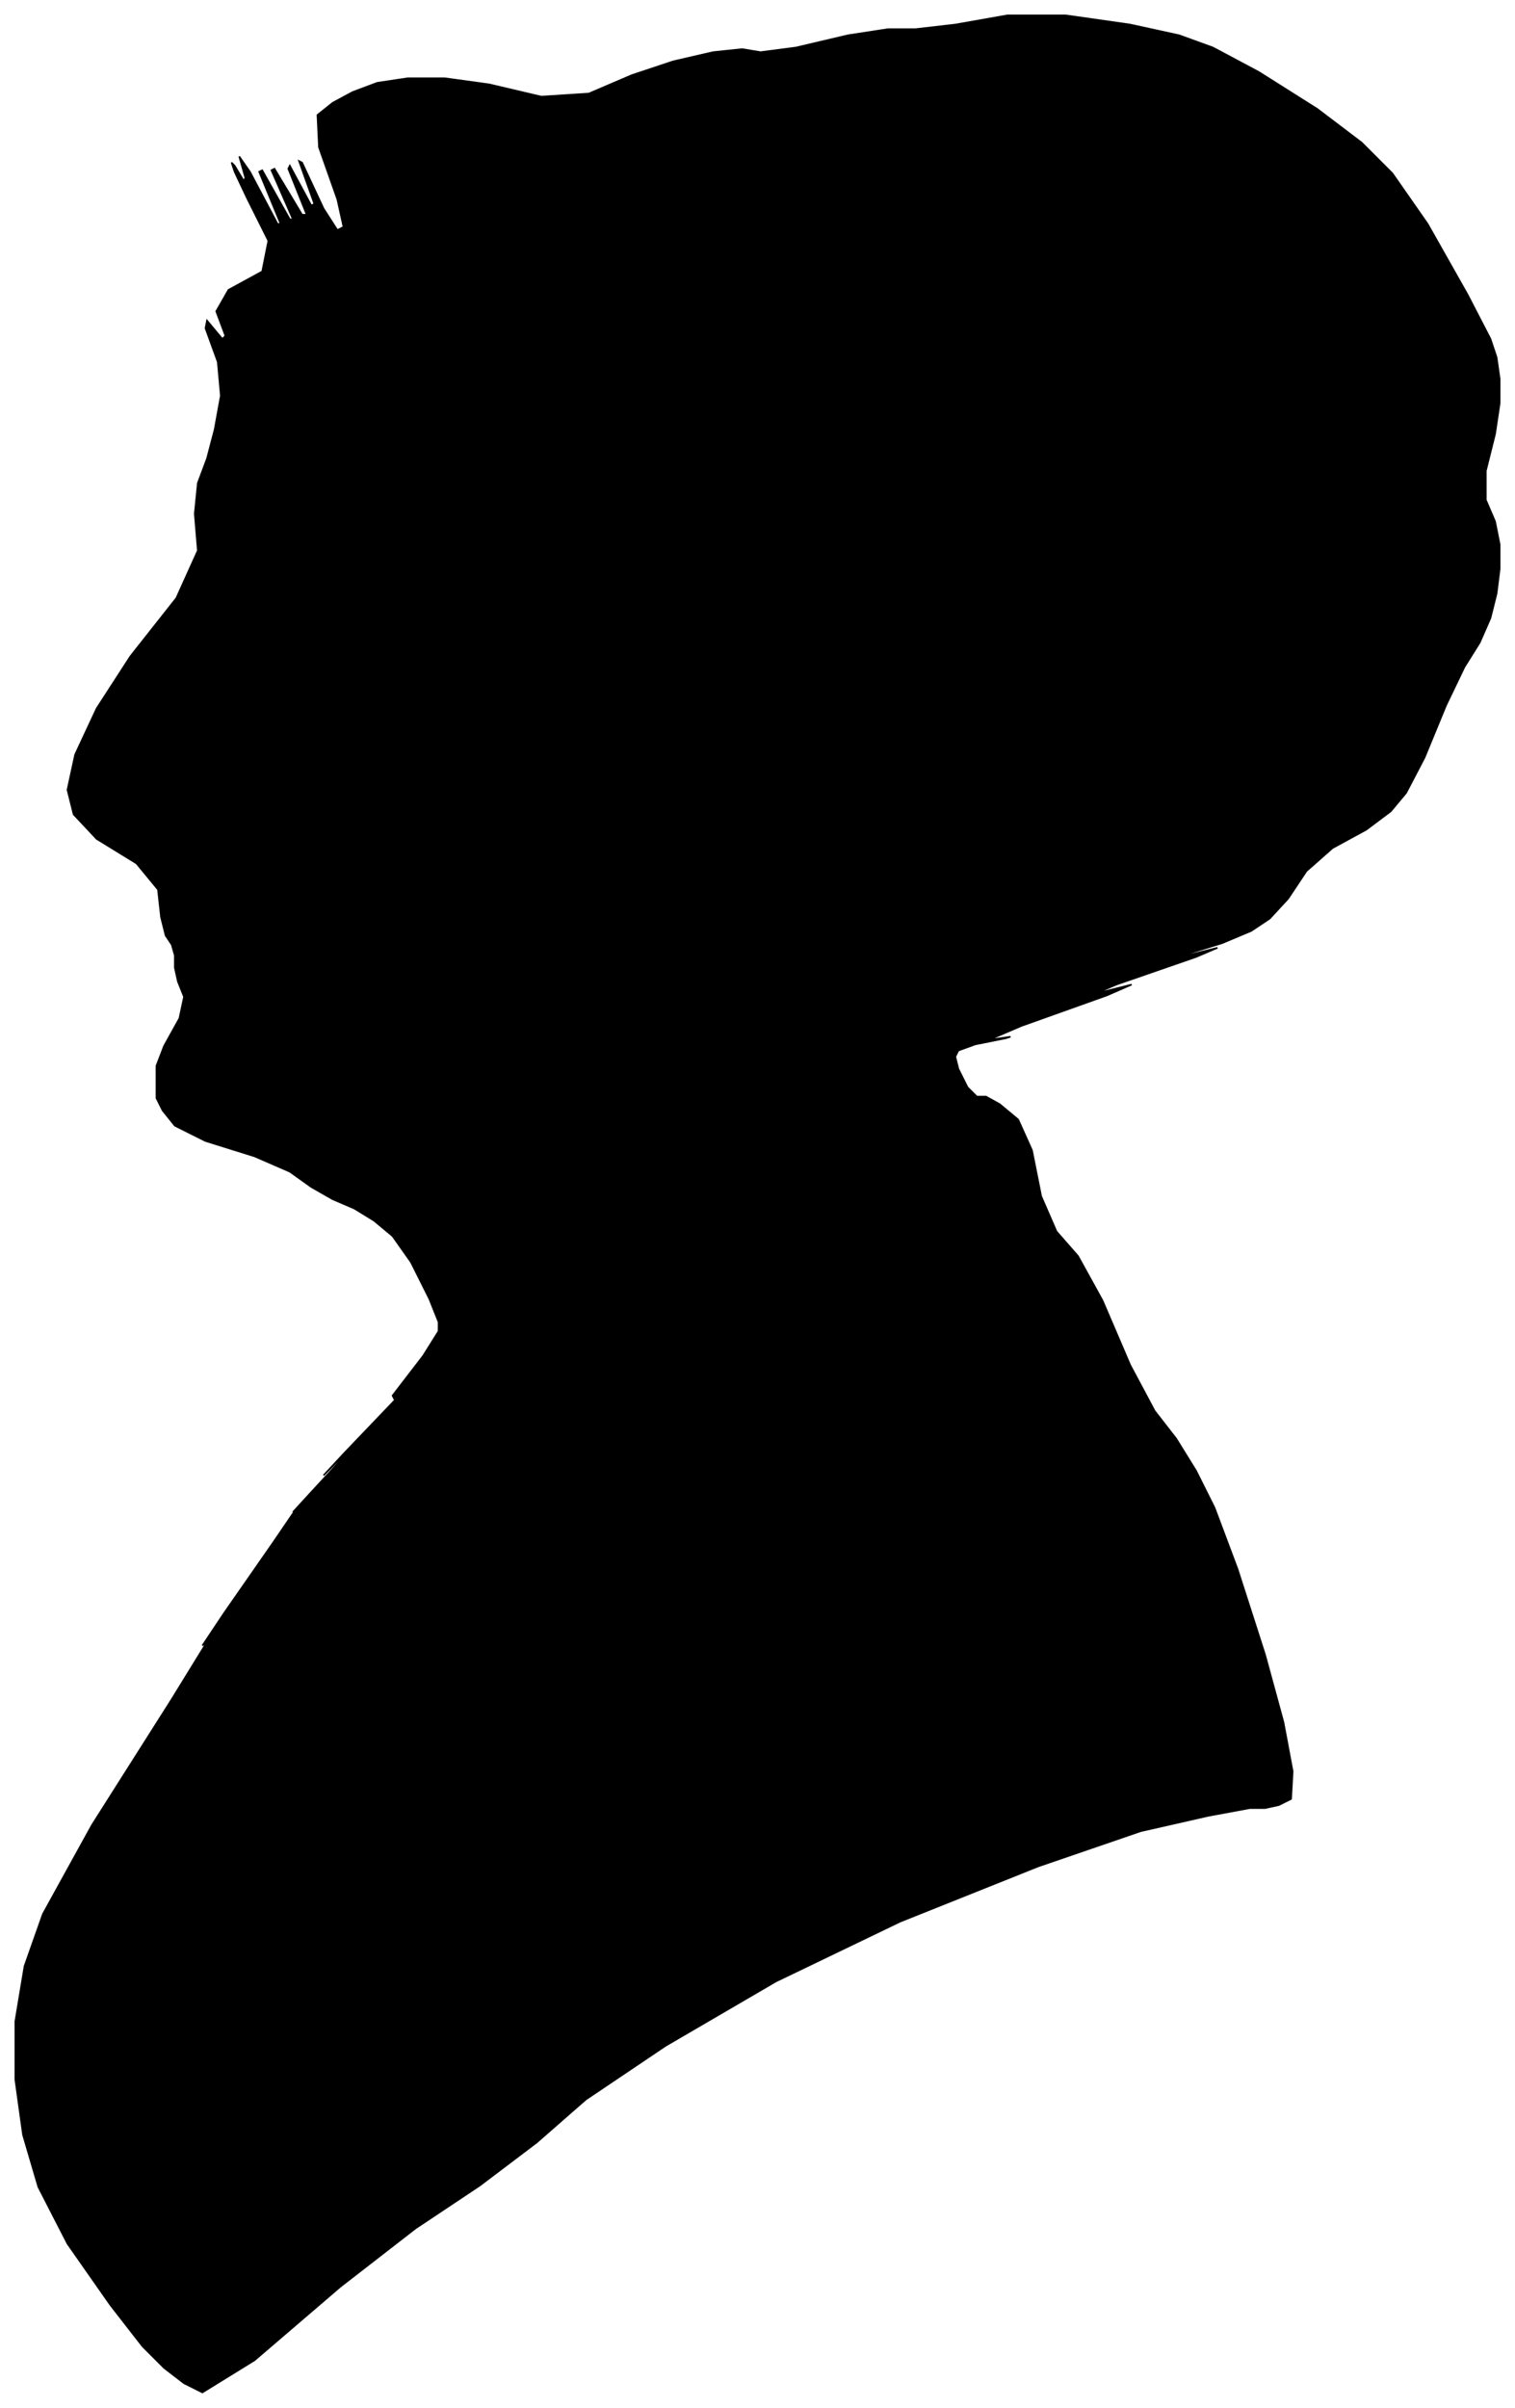 <?xml version="1.0" encoding="UTF-8"?>
<svg xmlns="http://www.w3.org/2000/svg" viewBox="416.00 239.00 988.00 1570.00">
  <path d="M 518.00 942.00 L 518.00 934.00 L 523.00 921.00 L 533.00 903.00 L 536.00 889.00 L 532.00 879.00 L 530.00 870.00 L 530.00 862.00 L 528.00 855.00 L 524.00 849.00 L 521.00 837.00 L 519.00 819.00 L 505.00 802.00 L 479.00 786.00 L 464.00 770.00 L 460.00 754.00 L 465.00 731.00 L 479.00 701.00 L 501.00 667.00 L 531.00 629.00 L 545.00 598.00 L 543.00 574.00 L 545.00 554.00 L 551.00 538.00 L 556.00 519.00 L 560.00 497.00 L 558.00 475.00 L 550.00 453.00 L 551.00 448.00 L 561.00 460.00 L 563.00 458.00 L 557.00 442.00 L 565.00 428.00 L 587.00 416.00 L 591.00 396.00 L 577.00 368.00 L 569.00 351.00 L 567.00 345.00 L 569.00 347.00 L 575.00 357.00 L 576.00 355.00 L 572.00 341.00 L 579.00 351.00 L 597.00 385.00 L 599.00 385.00 L 585.00 351.00 L 587.00 350.00 L 605.00 382.00 L 607.00 382.00 L 593.00 350.00 L 595.00 349.00 L 613.00 379.00 L 616.00 379.00 L 604.00 349.00 L 605.00 347.00 L 619.00 373.00 L 621.00 372.00 L 611.00 344.00 L 613.00 345.00 L 627.00 375.00 L 636.00 389.00 L 640.00 387.00 L 636.00 369.00 L 624.00 335.00 L 623.00 314.00 L 633.00 306.00 L 646.00 299.00 L 662.00 293.00 L 682.00 290.00 L 706.00 290.00 L 735.00 294.00 L 769.00 302.00 L 800.00 300.00 L 828.00 288.00 L 855.00 279.00 L 881.00 273.00 L 900.00 271.00 L 912.00 273.00 L 935.00 270.00 L 969.00 262.00 L 995.00 258.00 L 1013.00 258.00 L 1039.00 255.00 L 1073.00 249.00 L 1111.00 249.00 L 1153.00 255.00 L 1185.00 262.00 L 1207.00 270.00 L 1237.00 286.00 L 1275.00 310.00 L 1304.00 332.00 L 1324.00 352.00 L 1347.00 385.00 L 1373.00 431.00 L 1388.00 460.00 L 1392.00 472.00 L 1394.00 486.00 L 1394.00 502.00 L 1391.00 522.00 L 1385.00 546.00 L 1385.00 565.00 L 1391.00 579.00 L 1394.00 594.00 L 1394.00 610.00 L 1392.00 626.00 L 1388.00 642.00 L 1381.00 658.00 L 1371.00 674.00 L 1359.00 699.00 L 1345.00 733.00 L 1333.00 756.00 L 1323.00 768.00 L 1307.00 780.00 L 1285.00 792.00 L 1268.00 807.00 L 1256.00 825.00 L 1244.00 838.00 L 1232.00 846.00 L 1213.00 854.00 L 1187.00 862.00 L 1186.00 863.00 L 1210.00 857.00 L 1196.00 863.00 L 1144.00 881.00 L 1130.00 887.00 L 1154.00 881.00 L 1138.00 888.00 L 1082.00 908.00 L 1061.00 917.00 L 1075.00 915.00 L 1072.00 916.00 L 1052.00 920.00 L 1041.00 924.00 L 1039.00 928.00 L 1041.00 936.00 L 1047.00 948.00 L 1053.00 954.00 L 1059.00 954.00 L 1068.00 959.00 L 1080.00 969.00 L 1089.00 989.00 L 1095.00 1019.00 L 1105.00 1042.00 L 1119.00 1058.00 L 1135.00 1087.00 L 1153.00 1129.00 L 1169.00 1159.00 L 1183.00 1177.00 L 1196.00 1198.00 L 1208.00 1222.00 L 1223.00 1262.00 L 1241.00 1318.00 L 1253.00 1362.00 L 1259.00 1394.00 L 1258.00 1412.00 L 1250.00 1416.00 L 1241.00 1418.00 L 1231.00 1418.00 L 1204.00 1423.00 L 1160.00 1433.00 L 1093.00 1456.00 L 1003.00 1492.00 L 922.00 1531.00 L 850.00 1573.00 L 798.00 1608.00 L 766.00 1636.00 L 729.00 1664.00 L 687.00 1692.00 L 638.00 1730.00 L 582.00 1778.00 L 548.00 1799.00 L 536.00 1793.00 L 523.00 1783.00 L 509.00 1769.00 L 488.00 1742.00 L 460.00 1702.00 L 441.00 1665.00 L 431.00 1631.00 L 426.00 1595.00 L 426.00 1557.00 L 432.00 1521.00 L 444.00 1487.00 L 476.00 1429.00 L 528.00 1347.00 L 552.00 1308.00 L 548.00 1312.00 L 562.00 1291.00 L 594.00 1245.00 L 609.00 1223.00 L 607.00 1225.00 L 618.00 1213.00 L 642.00 1187.00 L 645.00 1183.00 L 627.00 1201.00 L 640.00 1187.00 L 684.00 1141.00 L 695.00 1129.00 L 673.00 1151.00 L 672.00 1149.00 L 692.00 1123.00 L 702.00 1107.00 L 702.00 1101.00 L 696.00 1086.00 L 684.00 1062.00 L 672.00 1045.00 L 660.00 1035.00 L 647.00 1027.00 L 633.00 1021.00 L 619.00 1013.00 L 605.00 1003.00 L 582.00 993.00 L 550.00 983.00 L 530.00 973.00 L 522.00 963.00 L 518.00 955.00 L 518.00 949.00 L 518.00 942.00 Z" fill="black" stroke="black" stroke-width="1"/>
</svg>